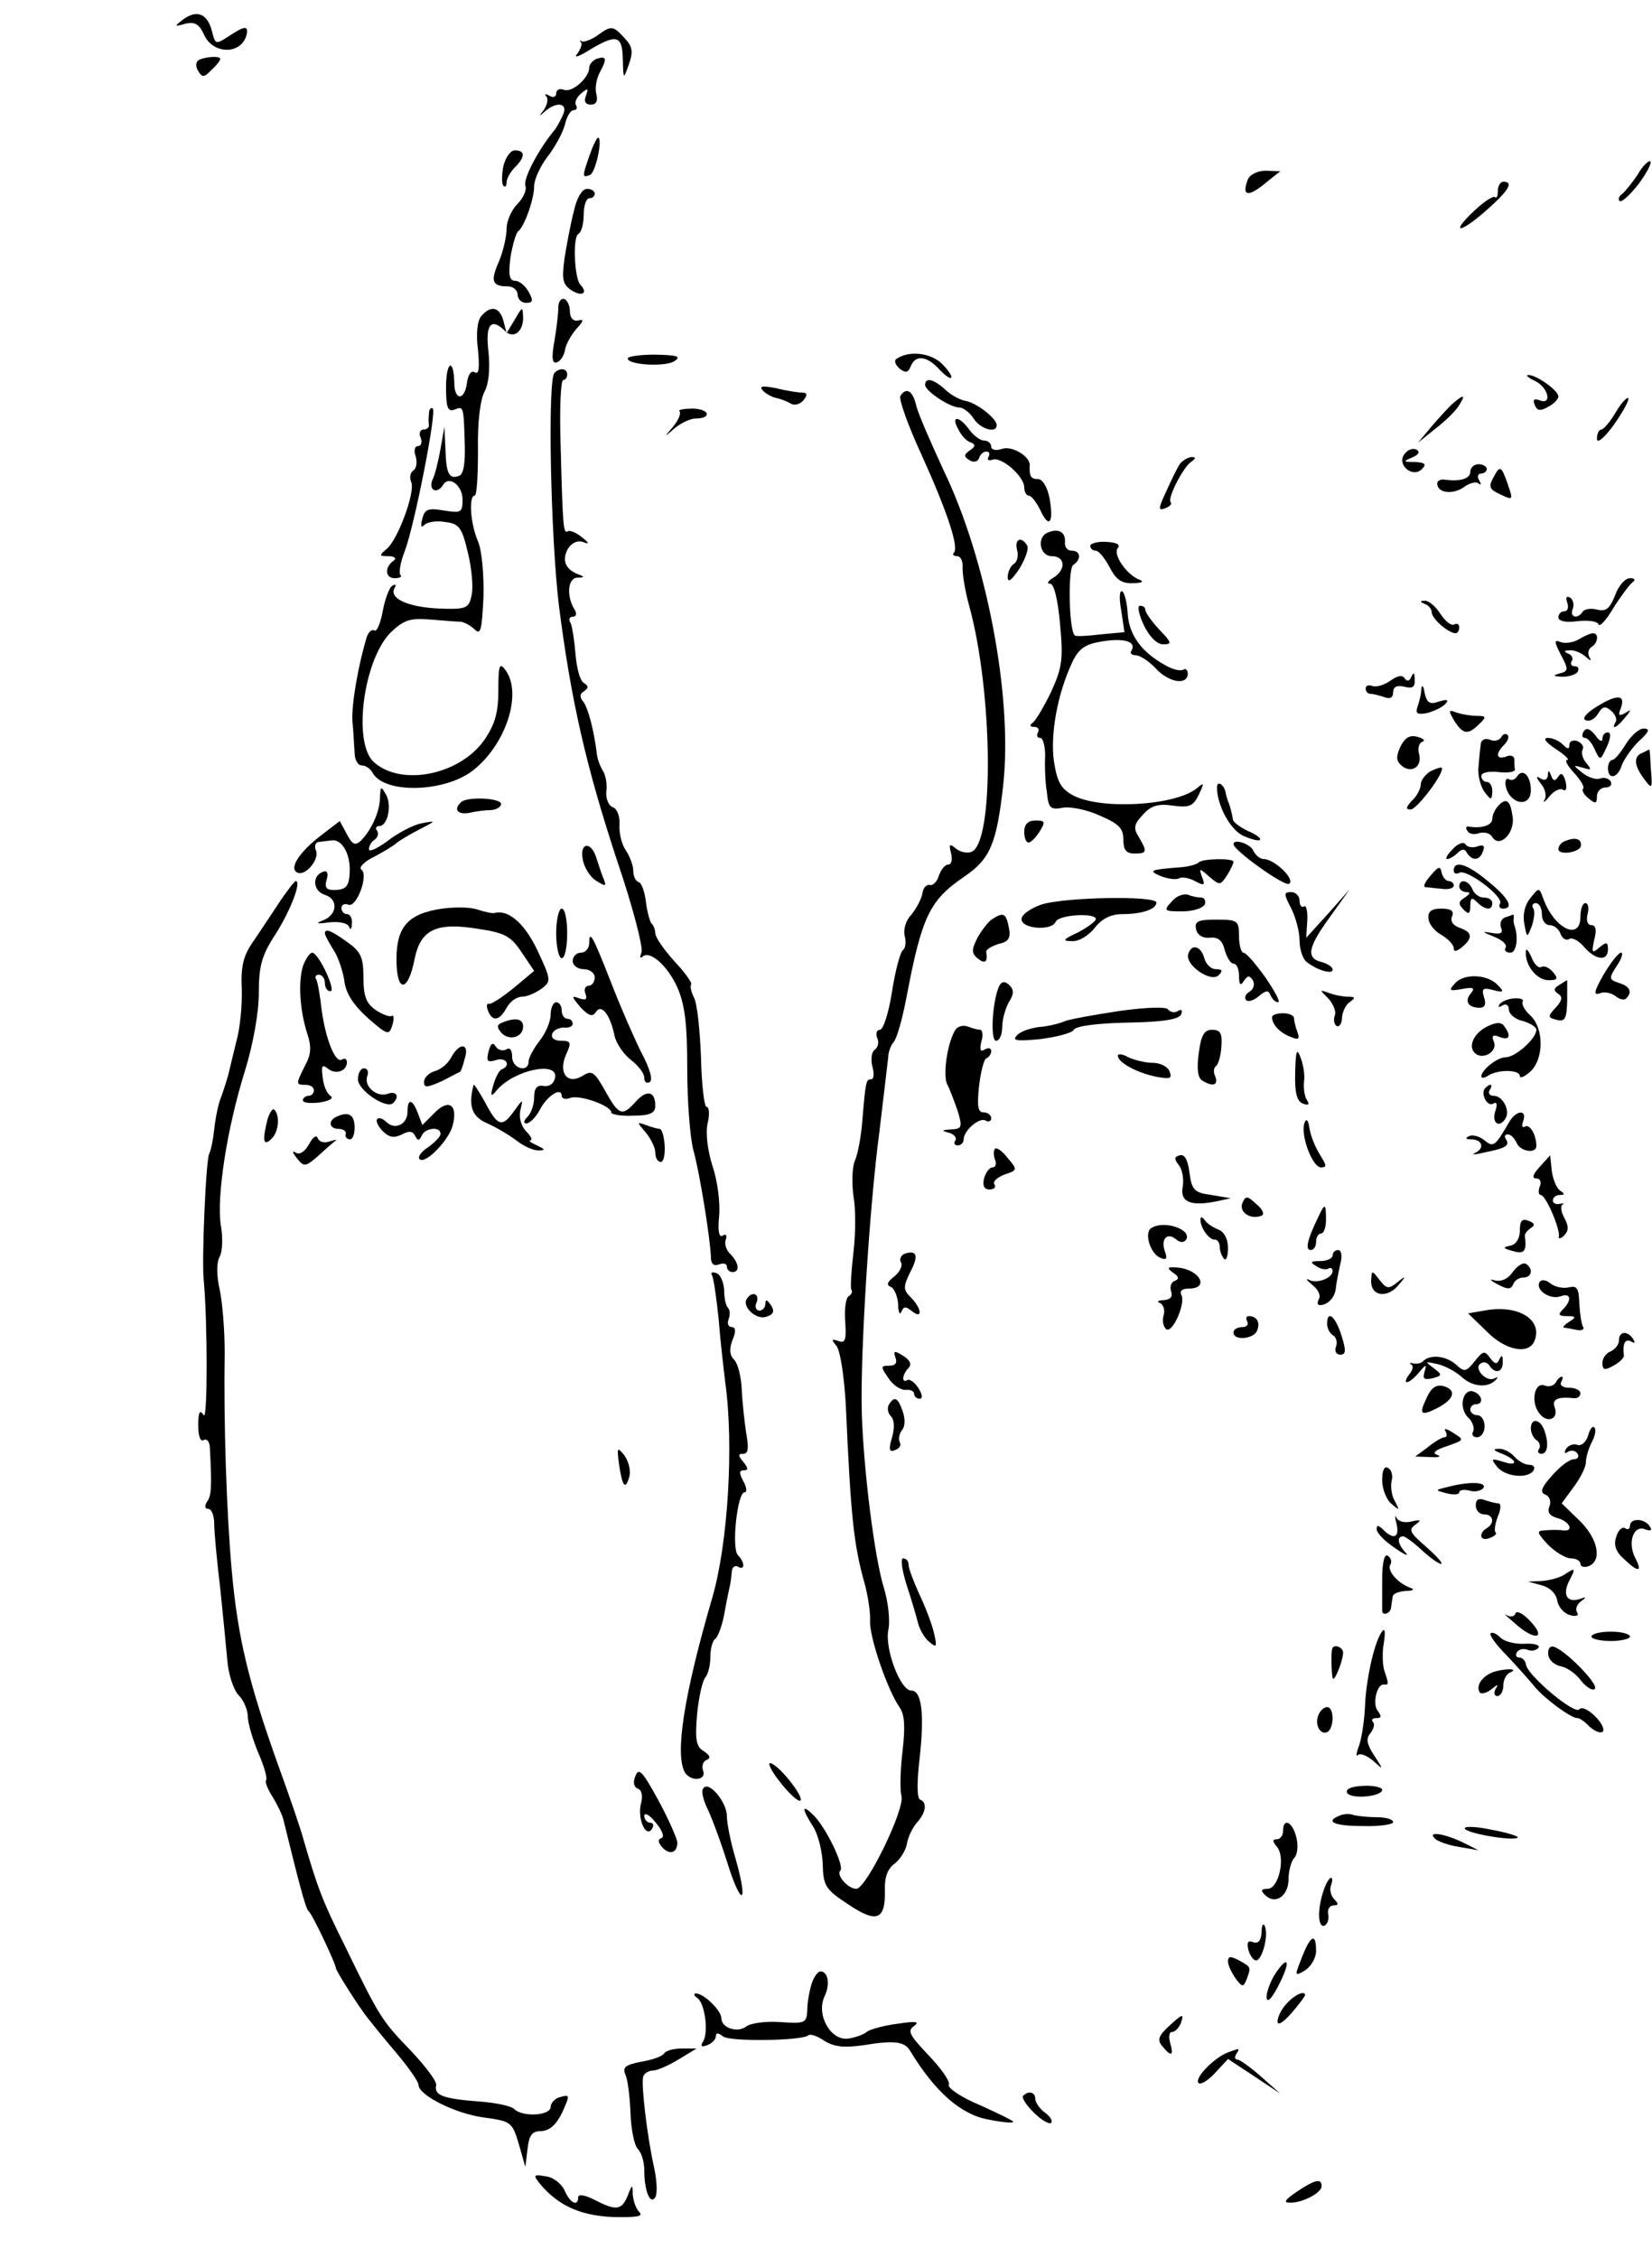 <?xml version="1.0" standalone="no"?>
<!DOCTYPE svg PUBLIC "-//W3C//DTD SVG 20010904//EN"
 "http://www.w3.org/TR/2001/REC-SVG-20010904/DTD/svg10.dtd">
<svg version="1.0" xmlns="http://www.w3.org/2000/svg"
 width="300pt" height="410pt" viewBox="0 0 300 410"
 preserveAspectRatio="xMidYMid meet">
<g transform="translate(0,410) scale(0.1,-0.1)"
fill="#000000" stroke="none">
<path d="M333 4065 c-17 -13 -17 -14 4 -8 17 4 25 -1 34 -21 17 -36 69 -35 77
2 3 16 -4 15 -33 -4 -23 -15 -24 -15 -30 9 -8 32 -27 40 -52 22z"/>
<path d="M1084 4035 c-12 -8 -24 -12 -28 -10 -3 3 -4 2 -1 -2 3 -3 -1 -13 -7
-21 -7 -8 3 -5 22 7 50 30 60 27 61 -16 1 -38 1 -38 11 -10 8 23 7 32 -8 48
-21 23 -24 23 -50 4z"/>
<path d="M361 3991 c-6 -4 -6 -12 -1 -20 7 -12 11 -12 24 2 9 8 16 17 16 20 0
6 -28 4 -39 -2z"/>
<path d="M1083 3993 c-7 -3 -13 -10 -13 -16 0 -18 -31 -46 -46 -40 -8 3 -14 0
-14 -7 0 -6 -6 -8 -12 -4 -7 4 -10 4 -6 -1 4 -4 2 -15 -4 -24 -10 -13 -10 -14
2 -3 21 18 41 15 33 -5 -4 -10 -11 -22 -15 -28 -31 -37 -58 -90 -54 -102 3 -7
-3 -22 -14 -33 -11 -11 -20 -31 -20 -45 0 -14 -6 -41 -14 -60 -16 -36 -12 -45
16 -45 10 0 18 -7 18 -15 0 -8 7 -15 15 -15 13 0 14 4 5 20 -6 11 -17 20 -24
20 -11 0 -13 10 -9 43 4 23 10 44 14 47 11 8 29 58 29 82 0 12 11 36 24 53 14
18 28 44 32 59 3 14 10 26 16 26 5 0 7 4 4 9 -3 5 1 14 9 21 13 11 14 10 9 -4
-4 -10 -1 -16 9 -16 10 0 13 7 10 19 -3 10 0 29 7 41 13 24 11 29 -7 23z"/>
<path d="M1071 3819 c-14 -40 -14 -42 0 -37 11 4 24 68 15 68 -2 0 -9 -14 -15
-31z"/>
<path d="M914 3798 c-3 -16 -3 -32 0 -35 3 -4 6 -1 6 6 0 7 7 19 15 27 19 19
19 31 0 31 -8 0 -17 -13 -21 -29z"/>
<path d="M2974 3783 c-10 -15 -23 -31 -28 -35 -6 -4 -8 -10 -5 -13 4 -3 19 11
34 30 15 20 25 39 22 42 -3 2 -14 -8 -23 -24z"/>
<path d="M2266 3774 c-12 -31 1 -33 35 -4 l24 19 -26 1 c-16 0 -29 -7 -33 -16z"/>
<path d="M2720 3753 c0 -9 -2 -14 -5 -11 -3 3 -20 -8 -37 -24 -45 -42 -29 -44
20 -1 41 36 52 53 32 53 -5 0 -10 -7 -10 -17z"/>
<path d="M1042 3716 c-6 -23 -13 -61 -17 -86 -5 -39 -3 -47 14 -58 19 -11 29
-4 15 11 -11 11 -14 86 -4 92 6 3 10 19 10 36 0 16 5 29 10 29 6 0 10 4 10 8
0 5 -6 9 -14 9 -9 0 -19 -17 -24 -41z"/>
<path d="M1014 3543 c0 -10 -3 -38 -7 -61 -6 -32 -4 -43 4 -40 7 2 13 12 15
22 1 10 11 27 20 38 14 15 15 19 4 16 -9 -2 -15 5 -15 16 0 11 -5 21 -10 23
-6 2 -11 -5 -11 -14z"/>
<path d="M874 3526 c-7 -8 -10 -32 -6 -61 3 -33 2 -46 -6 -41 -6 4 -12 -4 -14
-19 -4 -33 -23 -33 -23 0 -1 46 -15 39 -15 -8 0 -37 3 -45 15 -41 17 7 17 7
19 -63 1 -33 -2 -54 -10 -57 -18 -7 -24 3 -25 48 l-2 41 -7 -40 c-4 -22 -10
-48 -15 -57 -7 -19 9 -26 20 -8 11 17 35 -2 35 -27 0 -24 -3 -25 -34 -20 -29
5 -35 2 -39 -15 -4 -14 -2 -17 4 -11 5 5 22 8 38 5 25 -3 30 -10 41 -57 7 -29
10 -64 6 -78 -5 -22 -10 -24 -61 -22 -56 3 -90 19 -78 38 3 5 1 7 -5 3 -5 -3
-13 -24 -17 -46 -4 -22 -11 -38 -15 -35 -5 3 -11 -3 -14 -12 -15 -49 -28 -122
-26 -153 2 -19 3 -45 4 -57 0 -13 6 -23 13 -23 7 0 16 -6 20 -14 22 -38 131
-35 182 5 60 47 90 140 59 182 -11 15 -13 9 -13 -36 0 -41 -6 -62 -25 -90 -44
-64 -151 -86 -201 -41 -39 35 -19 185 30 235 24 23 35 27 72 24 24 -2 49 -4
56 -4 6 -1 18 -7 25 -14 11 -11 13 -1 16 59 1 40 -3 85 -10 101 -14 32 -17 83
-6 83 4 0 6 37 6 83 -1 50 4 91 12 106 8 15 10 42 7 73 -6 49 5 62 30 37 15
-15 33 -2 33 24 -1 21 -1 21 -15 -3 l-15 -25 -6 23 c-7 25 -23 28 -40 8z"/>
<path d="M1140 3449 c0 -12 71 -16 86 -4 11 8 3 10 -36 11 -27 0 -50 -3 -50
-7z"/>
<path d="M1629 3449 c-6 -3 -4 -10 4 -18 12 -9 16 -8 21 4 8 21 29 19 51 -5
10 -11 20 -18 22 -16 3 2 -5 14 -16 25 -20 20 -59 25 -82 10z"/>
<path d="M1007 3423 c-13 -12 -7 -299 8 -423 22 -172 49 -291 106 -464 28 -82
47 -156 44 -165 -3 -8 -3 -12 1 -9 13 14 46 -15 64 -55 14 -32 18 -67 18 -148
0 -58 5 -124 11 -147 12 -43 31 -163 32 -195 0 -12 5 -17 15 -13 8 3 14 1 14
-4 0 -6 5 -10 10 -10 14 0 12 16 -3 32 -8 7 -12 19 -9 27 3 8 0 11 -6 7 -6 -4
-9 9 -6 36 2 24 -3 64 -12 90 -9 29 -13 60 -9 78 4 16 3 30 -2 30 -4 0 -9 41
-10 90 -2 50 -7 99 -13 109 -5 10 -7 20 -5 23 3 2 -11 22 -30 42 -19 21 -35
44 -35 51 0 6 -3 15 -7 18 -3 4 -8 22 -10 39 -2 18 -8 35 -13 36 -6 2 -10 11
-10 21 0 9 -6 25 -13 36 -8 11 -13 32 -12 47 1 15 -4 29 -12 32 -8 3 -13 16
-12 28 2 13 -1 30 -6 38 -5 8 -10 21 -11 30 -5 42 -16 85 -25 96 -7 8 -6 15 2
19 8 6 8 9 -1 15 -7 4 -13 28 -15 53 -2 25 -6 50 -9 56 -4 6 -2 11 4 11 6 0 8
5 4 12 -16 25 -13 58 4 59 14 0 14 2 2 6 -23 9 -30 25 -19 46 7 11 17 16 27
13 13 -5 13 -3 -2 9 -10 8 -22 13 -25 10 -8 -4 -9 6 -13 158 -2 64 0 117 5
117 4 0 7 5 7 10 0 11 -13 13 -23 3z"/>
<path d="M2788 3408 c24 -12 31 -44 8 -35 -10 4 -13 1 -9 -8 4 -11 10 -12 24
-4 10 5 19 14 19 19 0 11 -41 40 -55 39 -5 0 0 -5 13 -11z"/>
<path d="M1680 3401 c0 -11 45 -41 62 -41 7 0 19 -9 26 -20 12 -19 42 -28 42
-12 0 12 -37 41 -57 44 -10 2 -27 11 -37 21 -21 19 -36 22 -36 8z"/>
<path d="M1386 3390 c6 -6 18 -12 25 -13 8 -2 19 -6 25 -10 7 -4 17 -1 23 6 8
10 7 14 -2 14 -6 0 -28 3 -47 8 -27 5 -32 4 -24 -5z"/>
<path d="M1635 3381 c-3 -6 14 -54 39 -108 47 -104 68 -168 58 -177 -3 -3 0
-6 6 -6 7 0 11 -10 10 -22 0 -13 5 -43 12 -68 43 -156 46 -431 4 -447 -8 -3
-21 0 -28 6 -12 10 -13 8 -9 -8 3 -12 1 -21 -5 -21 -6 0 -13 -9 -17 -20 -3
-11 -11 -19 -17 -17 -6 1 -12 -6 -13 -16 -2 -10 -11 -27 -20 -38 -10 -10 -15
-27 -12 -39 3 -11 1 -22 -3 -25 -5 -3 -14 -37 -20 -75 -6 -39 -16 -70 -22 -70
-6 0 -8 -7 -5 -15 4 -8 1 -17 -4 -21 -6 -3 -8 -17 -5 -30 4 -13 3 -24 -2 -24
-9 0 -10 -2 -16 -75 -2 -27 -8 -61 -14 -74 -5 -14 -5 -42 -2 -64 4 -21 4 -66
0 -100 -4 -34 -6 -65 -4 -69 3 -4 0 -9 -5 -12 -5 -3 -8 -24 -6 -47 2 -33 0
-39 -13 -34 -12 4 -13 3 -3 -9 7 -9 14 -55 17 -108 9 -201 14 -252 34 -323 6
-22 11 -53 10 -69 -1 -30 32 -126 54 -157 9 -13 10 -36 5 -79 -4 -33 -5 -70
-2 -81 7 -24 -64 -169 -82 -169 -15 0 -37 25 -29 33 8 8 -26 78 -48 100 -22
22 -23 14 -2 -19 9 -13 17 -44 18 -68 1 -41 5 -47 46 -74 52 -35 68 -29 67 25
-1 24 5 40 18 49 10 8 20 24 22 36 2 12 10 29 18 38 17 19 19 37 6 42 -6 2 -6
32 -1 75 9 80 4 123 -15 123 -20 0 -48 75 -42 109 4 17 0 52 -8 78 -17 55 -37
215 -40 318 -3 106 14 375 32 510 8 66 15 127 16 135 0 8 4 21 10 28 6 7 16
43 23 80 28 148 42 177 105 220 47 32 59 59 71 168 17 159 -30 407 -108 569
-23 50 -46 102 -50 118 -6 27 -18 35 -29 18z"/>
<path d="M2639 3368 c-8 -7 -25 -26 -39 -42 l-25 -30 31 25 c17 13 37 32 43
42 13 20 10 22 -10 5z"/>
<path d="M2934 3351 c-10 -17 -22 -31 -26 -31 -4 0 -8 -7 -8 -17 0 -9 13 1 31
26 17 24 28 45 26 48 -3 2 -13 -9 -23 -26z"/>
<path d="M779 3349 c-1 -8 -1 -17 0 -21 0 -5 -4 -8 -10 -8 -6 0 -9 -7 -5 -15
3 -8 1 -15 -5 -15 -6 0 -8 -9 -4 -19 3 -11 1 -22 -4 -25 -6 -4 -8 -13 -4 -22
7 -19 -25 -105 -45 -121 -14 -12 -14 -13 4 -13 10 0 15 -4 9 -8 -17 -12 -16
-32 2 -32 9 0 14 3 10 6 -3 4 0 23 8 43 18 48 58 252 51 259 -3 3 -7 -1 -7 -9z"/>
<path d="M1234 3353 c3 -4 -2 -16 -11 -27 -18 -21 -18 -21 3 -3 11 9 28 17 37
17 30 0 26 17 -4 18 -17 0 -28 -2 -25 -5z"/>
<path d="M1740 3321 c5 -11 15 -22 22 -24 10 -4 10 -8 -1 -15 -11 -8 -11 -11
0 -18 7 -4 14 -3 17 4 2 7 8 12 13 12 6 0 7 -4 4 -10 -3 -5 0 -7 7 -5 16 7 58
-30 58 -50 0 -8 4 -15 8 -15 5 0 14 -12 21 -26 16 -35 25 -24 17 21 -4 21 -13
35 -21 35 -13 0 -16 5 -15 25 1 16 -32 36 -50 30 -11 -4 -20 -2 -20 4 0 6 -6
11 -13 11 -7 0 -19 9 -27 20 -18 25 -34 26 -20 1z"/>
<path d="M2551 3276 c-16 -19 14 -45 31 -28 9 9 6 12 -12 13 -22 0 -23 1 -6 8
12 5 15 10 9 14 -6 4 -16 1 -22 -7z"/>
<path d="M2143 3258 c-5 -7 -16 -30 -25 -50 -15 -32 -15 -36 -2 -31 8 3 13 8
10 11 -7 6 23 65 38 74 8 6 8 8 0 8 -6 0 -16 -6 -21 -12z"/>
<path d="M2670 3243 c0 -12 -18 -18 -47 -14 -7 1 -13 -2 -13 -7 0 -17 27 -21
48 -7 10 8 23 11 27 7 5 -4 5 -1 1 6 -4 6 -2 12 3 12 6 0 11 4 11 8 0 5 -7 9
-15 9 -8 0 -15 -6 -15 -14z"/>
<path d="M2711 3231 c-8 -15 -6 -20 14 -29 23 -11 23 -10 13 19 -12 34 -14 35
-27 10z"/>
<path d="M1903 3133 c-21 -8 -15 -43 7 -43 25 0 26 -25 3 -39 -10 -6 -13 -11
-6 -11 7 0 14 -28 18 -73 6 -64 4 -79 -16 -123 -13 -27 -28 -52 -33 -56 -7 -5
-6 -8 2 -8 7 0 10 -4 7 -10 -3 -5 -2 -10 4 -10 5 0 9 -15 9 -32 -1 -18 0 -48
3 -66 3 -29 6 -33 28 -29 13 3 44 -3 68 -14 35 -15 43 -23 43 -44 0 -18 5 -25
20 -25 23 0 24 3 8 30 -10 16 -9 23 7 40 15 17 28 21 55 17 30 -4 37 -1 47 20
10 21 10 23 -3 12 -38 -32 -173 -40 -224 -14 -23 12 -30 24 -36 62 -7 49 6
122 33 180 12 25 23 33 53 38 41 7 64 0 55 -16 -4 -5 0 -9 8 -9 7 0 24 -11 36
-24 24 -26 58 -31 58 -9 0 6 -4 10 -8 7 -5 -3 -19 0 -31 7 -43 23 -67 54 -70
93 -1 21 -6 40 -10 42 -5 3 -6 -12 -2 -34 l6 -40 -43 -4 c-24 -3 -46 -4 -47
-2 -11 8 -13 122 -3 128 15 10 14 26 -3 26 -8 0 -13 7 -12 16 1 18 -12 25 -31
17z"/>
<path d="M1847 3101 c3 -10 0 -22 -6 -25 -6 -4 -11 -15 -11 -24 0 -11 7 -6 21
15 11 18 18 37 14 43 -11 17 -23 11 -18 -9z"/>
<path d="M1980 3109 c0 -5 4 -9 10 -9 5 0 16 -13 25 -30 12 -23 22 -30 43 -29
15 0 20 3 12 6 -23 8 -50 46 -40 58 5 6 -2 10 -21 11 -16 1 -29 -3 -29 -7z"/>
<path d="M2933 3019 c-10 -25 -17 -30 -33 -26 -11 3 -23 1 -26 -4 -9 -14 -24
-10 -18 5 3 8 1 17 -5 21 -7 3 -8 0 -5 -9 3 -9 1 -16 -5 -16 -6 0 -11 -5 -11
-11 0 -7 14 -10 35 -7 19 2 36 0 38 -6 2 -5 14 8 27 30 13 21 29 42 34 46 7 5
5 8 -4 8 -9 0 -21 -14 -27 -31z"/>
<path d="M2588 3003 c6 -2 12 -9 12 -15 0 -11 29 -37 43 -38 4 0 7 5 7 11 0 5
-4 8 -9 5 -5 -3 -16 5 -25 19 -9 14 -22 25 -29 24 -9 0 -9 -2 1 -6z"/>
<path d="M2077 2965 c10 -21 24 -35 35 -35 17 0 16 3 -7 27 -14 15 -25 31 -25
35 0 5 -4 8 -10 8 -5 0 -2 -16 7 -35z"/>
<path d="M2867 2939 c-10 -6 -25 -8 -33 -5 -12 5 -12 1 1 -24 14 -26 13 -29
-3 -33 -13 -4 -12 -5 5 -6 12 0 25 4 28 9 3 6 1 10 -5 10 -6 0 -9 4 -6 9 4 5
0 12 -6 14 -9 4 -8 6 3 6 8 1 21 -5 28 -11 10 -9 12 -9 7 -1 -3 6 -2 14 4 18
12 7 14 25 3 25 -5 0 -16 -5 -26 -11z"/>
<path d="M2525 2864 c-11 -8 -25 -12 -32 -10 -7 3 -13 1 -13 -4 0 -6 4 -10 9
-10 5 0 16 -3 25 -6 10 -4 16 -1 16 9 0 10 7 13 20 10 15 -4 20 -1 19 13 0 13
-2 14 -6 5 -3 -8 -8 -9 -12 -3 -4 7 -13 5 -26 -4z"/>
<path d="M2581 2848 c0 -9 -4 -23 -7 -32 -4 -12 0 -14 17 -11 12 3 27 10 33
16 8 8 5 10 -11 5 -17 -6 -22 -2 -26 16 -2 13 -5 16 -6 6z"/>
<path d="M2900 2817 c-20 -12 -28 -23 -20 -25 7 -3 17 3 22 12 8 13 13 15 24
5 7 -6 11 -15 8 -20 -9 -16 3 -10 17 8 12 14 12 16 0 8 -11 -6 -13 -4 -8 8 10
26 -6 27 -43 4z"/>
<path d="M2641 2791 c16 -25 25 -26 45 -6 14 13 13 15 -4 15 -11 0 -28 3 -37
6 -15 6 -15 4 -4 -15z"/>
<path d="M2876 2772 c-4 -7 -3 -12 2 -12 5 0 13 -9 18 -21 10 -21 10 -21 22 5
7 15 8 26 2 26 -6 0 -10 -5 -10 -12 0 -6 -6 -4 -13 7 -10 12 -16 14 -21 7z"/>
<path d="M2952 2748 c-9 -15 -20 -28 -24 -28 -4 0 -8 -7 -8 -15 0 -22 18 -18
25 5 4 11 18 31 31 44 19 17 21 23 9 23 -9 0 -23 -13 -33 -29z"/>
<path d="M2543 2744 c-8 -18 -8 -26 3 -35 18 -14 37 -1 31 22 -3 10 0 20 6 22
6 2 2 6 -9 9 -14 4 -23 -2 -31 -18z"/>
<path d="M2726 2761 c-4 -6 -13 -8 -21 -4 -9 3 -15 -1 -16 -8 -1 -8 -3 -26 -4
-41 -2 -14 3 -34 10 -45 13 -17 14 -17 15 0 0 9 -4 17 -10 17 -5 0 -10 5 -10
11 0 6 14 9 31 7 17 -2 31 0 30 5 -1 4 -1 12 -1 18 0 6 -7 9 -15 5 -18 -6 -20
5 -3 22 6 6 9 14 6 17 -3 4 -9 2 -12 -4z"/>
<path d="M2825 2740 c17 -11 26 -20 21 -20 -5 0 0 -10 12 -23 12 -13 20 -26
17 -29 -3 -3 1 -11 10 -18 12 -10 15 -10 15 4 0 9 7 16 16 16 8 0 12 5 9 11
-4 6 -13 8 -20 5 -7 -2 -21 2 -32 11 -17 14 -17 14 1 9 16 -5 17 -4 7 8 -7 8
-10 19 -7 25 3 5 -1 11 -9 15 -8 3 -15 0 -15 -6 0 -9 -3 -9 -12 0 -7 7 -19 12
-27 12 -10 0 -4 -8 14 -20z"/>
<path d="M2983 2733 c-17 -6 -16 -23 3 -48 14 -19 15 -18 12 18 -1 20 -2 37
-3 36 0 0 -6 -3 -12 -6z"/>
<path d="M2597 2699 c-9 -6 -17 -16 -17 -24 0 -7 -7 -21 -16 -29 -11 -12 -12
-16 -2 -16 12 1 63 69 56 76 -2 1 -11 -2 -21 -7z"/>
<path d="M2755 2690 c-4 -6 -10 -8 -15 -5 -4 3 -7 -2 -6 -10 5 -35 46 -44 46
-10 0 26 -15 41 -25 25z"/>
<path d="M2811 2692 c-1 -8 -6 -10 -13 -6 -9 6 -9 3 0 -9 8 -9 11 -22 7 -29
-4 -7 0 -5 9 6 8 10 19 15 24 12 6 -4 8 3 5 15 -4 14 -8 17 -13 9 -6 -9 -9 -9
-13 1 -4 11 -6 11 -6 1z"/>
<path d="M2210 2670 c0 -32 24 -77 48 -88 14 -6 28 -10 30 -7 3 2 -7 10 -22
16 -14 7 -27 16 -27 21 -2 12 -6 27 -9 33 -1 3 -3 9 -4 14 -2 16 -16 25 -16
11z"/>
<path d="M690 2652 c0 -25 -15 -59 -35 -79 -10 -9 -15 -7 -25 12 l-13 24 -34
-26 c-39 -30 -58 -59 -44 -67 14 -9 41 22 35 39 -4 8 -1 16 5 16 6 1 17 2 24
3 18 2 34 -25 32 -59 -1 -24 -7 -30 -24 -31 -18 -1 -22 3 -18 18 4 12 1 18 -6
15 -21 -7 -19 -35 3 -42 25 -8 23 -37 -5 -47 -13 -5 -9 -6 12 -3 19 2 34 -1
37 -8 2 -7 5 -4 5 6 1 9 -3 17 -9 17 -5 0 -10 5 -10 11 0 6 6 9 13 6 15 -5 37
55 23 64 -5 4 6 15 25 24 19 10 36 21 39 24 3 3 21 14 40 24 33 17 33 17 6 12
-16 -3 -44 -18 -62 -32 -19 -14 -34 -21 -34 -15 0 6 5 14 10 17 6 4 8 11 5 16
-4 5 -2 9 4 9 15 0 23 38 12 57 -9 16 -10 16 -11 -5z"/>
<path d="M837 2643 c-14 -13 -6 -23 16 -19 12 3 30 5 40 5 9 1 17 6 17 11 0
11 -63 14 -73 3z"/>
<path d="M2722 2638 c-7 -7 -12 -18 -12 -25 0 -12 -20 -18 -43 -14 -5 1 -6 -3
-2 -8 3 -6 13 -7 21 -4 9 3 20 0 24 -7 13 -21 41 7 37 36 -4 30 -11 36 -25 22z"/>
<path d="M1860 2590 c0 -11 3 -20 8 -20 4 0 13 9 20 20 11 18 10 20 -8 20 -13
0 -20 -7 -20 -20z"/>
<path d="M2638 2558 c-10 -10 -14 -18 -10 -18 4 0 13 5 19 11 8 8 13 8 17 0
10 -15 23 -14 29 3 4 10 1 13 -10 9 -8 -3 -18 -2 -22 4 -3 5 -14 1 -23 -9z"/>
<path d="M2843 2573 c-7 -2 -13 -9 -13 -15 0 -12 41 -6 41 7 1 12 -11 15 -28
8z"/>
<path d="M1058 2541 c2 -15 13 -33 24 -40 19 -12 20 -11 13 6 -4 10 -9 26 -12
35 -9 30 -30 29 -25 -1z"/>
<path d="M2240 2567 c0 -11 92 -77 101 -72 12 8 -27 45 -46 45 -7 0 -15 7 -19
15 -4 12 -36 23 -36 12z"/>
<path d="M2177 2534 c-4 -4 -19 -8 -34 -9 -54 -4 -59 -6 -35 -16 13 -5 28 -7
33 -4 5 3 18 1 29 -5 17 -9 19 -8 13 7 -6 17 -5 17 13 1 19 -16 20 -16 32 2 7
11 12 22 12 25 0 7 -56 6 -63 -1z"/>
<path d="M2598 2510 c-10 -11 -14 -20 -10 -21 4 0 17 -2 30 -3 12 -2 22 1 22
6 0 4 -4 8 -9 8 -5 0 -11 7 -13 15 -2 13 -6 12 -20 -5z"/>
<path d="M2640 2519 c0 -5 4 -7 10 -4 13 8 82 -44 74 -56 -3 -5 0 -9 5 -9 21
0 11 19 -26 49 -38 32 -63 40 -63 20z"/>
<path d="M505 2458 c-16 -24 -37 -56 -48 -72 -15 -22 -20 -43 -18 -82 1 -29
-3 -72 -10 -96 -6 -24 -12 -50 -14 -58 -2 -8 -8 -27 -13 -41 -6 -14 -11 -41
-13 -60 -2 -19 -6 -38 -9 -44 -6 -8 -14 -195 -10 -230 7 -75 7 -256 0 -245 -7
11 -10 6 -10 -18 0 -20 4 -31 10 -27 5 3 10 -2 11 -12 4 -74 3 -89 -5 -100 -5
-8 -4 -13 2 -13 6 0 11 -12 11 -27 0 -16 5 -68 11 -118 5 -49 11 -109 13 -132
2 -24 11 -51 20 -61 10 -10 17 -28 17 -39 0 -12 9 -42 19 -66 11 -25 17 -47
14 -50 -2 -3 3 -16 12 -30 8 -13 18 -33 20 -43 27 -110 40 -160 45 -164 7 -5
50 -97 50 -104 0 -5 42 -71 58 -91 4 -5 26 -33 50 -61 23 -27 42 -54 42 -60 0
-19 67 -52 117 -59 51 -7 53 -8 65 -48 l12 -42 4 33 c3 25 8 32 25 32 15 1 27
11 38 34 14 31 14 33 -3 28 -10 -2 -18 -11 -18 -18 0 -16 -51 -19 -66 -4 -6 6
-36 12 -67 14 -62 5 -79 11 -75 29 2 7 -19 34 -45 62 -53 55 -57 60 -120 190
-42 84 -50 106 -76 195 -5 19 -26 80 -46 135 -54 151 -73 231 -84 351 -10 111
-15 274 -13 399 0 39 -4 89 -9 113 -6 26 -6 50 0 60 5 9 6 35 2 57 -8 51 11
176 44 281 15 49 25 106 25 141 0 48 5 68 30 106 28 44 48 97 37 97 -2 0 -17
-19 -32 -42z"/>
<path d="M2650 2490 c0 -5 6 -10 13 -10 8 0 7 -3 -3 -10 -12 -7 -12 -12 -2
-22 9 -9 12 -8 12 7 0 15 3 16 12 7 15 -15 28 -16 28 -2 0 6 -7 10 -15 10 -9
0 -18 7 -21 15 -7 17 -24 20 -24 5z"/>
<path d="M2779 2469 c-10 -12 -14 -30 -11 -46 5 -27 5 -27 14 -4 4 13 6 27 2
32 -3 5 0 9 5 9 6 0 11 -9 11 -20 0 -11 6 -20 14 -20 8 0 17 -7 20 -16 3 -8
10 -13 16 -9 5 3 17 -3 27 -15 21 -24 43 -26 43 -4 0 14 -3 14 -16 3 -13 -11
-14 -9 -9 14 5 18 3 27 -5 27 -7 0 -10 8 -7 20 3 11 1 20 -4 20 -5 0 -9 -11
-9 -25 0 -44 -47 -22 -67 32 -8 22 -8 22 -24 2z"/>
<path d="M2128 2463 c-16 -17 -14 -18 19 -18 20 0 38 6 41 13 2 6 -1 12 -6 12
-6 0 -17 2 -24 5 -8 3 -22 -2 -30 -12z"/>
<path d="M2345 2450 c8 -16 15 -42 15 -58 0 -16 6 -34 13 -39 19 -15 47 -23
47 -14 0 5 -9 11 -20 14 -29 7 -25 27 16 83 l35 49 -39 -44 -40 -44 2 31 c1
17 -2 29 -6 26 -4 -3 -8 2 -8 10 0 9 -7 16 -15 16 -14 0 -14 -3 0 -30z"/>
<path d="M1890 2457 c-19 -7 -35 -18 -35 -26 0 -18 55 -22 62 -5 5 13 73 17
73 5 0 -4 -15 -15 -32 -24 -28 -13 -30 -16 -11 -16 12 -1 30 10 41 24 13 17
30 25 50 25 36 0 62 9 62 21 0 13 -169 10 -210 -4z"/>
<path d="M803 2450 c-62 -9 -83 -33 -83 -92 0 -62 21 -61 33 1 11 53 39 67
117 54 46 -7 58 -13 77 -42 l23 -34 -37 -31 c-21 -17 -41 -30 -45 -29 -4 2 -5
-4 -2 -12 8 -21 21 -19 34 5 6 11 18 20 28 20 9 0 25 7 36 15 17 13 17 16 -8
69 -23 49 -53 75 -78 68 -4 -1 -18 2 -30 6 -13 5 -42 5 -65 2z"/>
<path d="M1010 2405 c0 -25 5 -45 10 -45 6 0 10 20 10 45 0 25 -4 45 -10 45
-5 0 -10 -20 -10 -45z"/>
<path d="M2594 2433 c0 -10 11 -24 24 -31 12 -7 22 -18 22 -24 0 -7 5 -6 15 2
20 17 19 27 -4 35 -12 4 -18 12 -14 21 4 10 -2 14 -20 14 -17 0 -24 -5 -23
-17z"/>
<path d="M1802 2431 c-7 -4 -19 -20 -27 -34 -11 -22 -11 -28 1 -38 13 -10 18
-6 15 13 0 4 10 10 23 14 18 4 22 11 18 30 -5 26 -10 28 -30 15z"/>
<path d="M2733 2434 c-7 -3 -10 -11 -7 -19 4 -10 -1 -12 -18 -9 -18 3 -17 2 5
-7 15 -6 25 -15 21 -20 -3 -5 1 -9 9 -9 11 0 15 28 7 50 -1 3 -2 8 -1 13 0 4
0 7 -1 6 -2 0 -8 -3 -15 -5z"/>
<path d="M2172 2413 c2 -11 12 -17 25 -16 15 2 23 -5 27 -22 4 -14 11 -25 16
-25 6 0 10 -10 10 -22 0 -17 3 -19 9 -9 7 10 10 10 16 1 4 -7 2 -16 -6 -21 -7
-4 -10 -11 -6 -15 3 -4 14 -1 23 7 13 11 18 11 21 2 3 -7 9 -13 14 -13 5 0 -6
20 -23 45 -18 25 -35 45 -40 45 -4 0 -8 14 -8 30 0 28 -2 30 -41 30 -33 0 -40
-3 -37 -17z"/>
<path d="M590 2405 c0 -3 7 -16 15 -29 9 -13 17 -38 20 -55 3 -30 23 -55 66
-89 14 -10 17 -9 22 8 3 11 2 18 -2 15 -4 -2 -17 3 -29 11 -17 12 -22 25 -22
59 0 37 -5 47 -29 64 -29 21 -41 26 -41 16z"/>
<path d="M1070 2387 c0 -9 -7 -17 -15 -17 -8 0 -15 -7 -15 -15 0 -8 9 -15 20
-15 11 0 20 -7 20 -15 0 -8 -5 -15 -11 -15 -6 0 -9 -7 -6 -14 4 -11 1 -13 -11
-9 -15 6 -14 3 2 -16 15 -16 22 -18 28 -9 10 16 26 -4 34 -43 3 -14 17 -34 30
-44 13 -10 24 -24 24 -32 0 -8 4 -11 10 -8 6 4 0 25 -15 53 -13 26 -38 83 -55
127 -34 87 -40 97 -40 72z"/>
<path d="M2158 2368 c-7 -20 41 -53 55 -39 8 8 7 11 -5 11 -9 0 -18 9 -21 20
-6 22 -23 27 -29 8z"/>
<path d="M2771 2372 c-2 -25 20 -52 41 -52 17 0 18 3 8 15 -7 8 -16 12 -21 9
-5 -3 -13 5 -18 18 -6 13 -10 17 -10 10z"/>
<path d="M551 2348 c-10 -28 -7 -82 7 -125 8 -24 7 -38 -4 -58 -17 -34 -17
-35 1 -35 8 0 15 -4 15 -10 0 -5 -4 -10 -10 -10 -5 0 -10 -4 -10 -8 0 -5 14
-6 31 -4 18 3 26 8 19 12 -6 4 -13 19 -14 34 -3 21 -1 24 10 15 14 -11 34 -4
34 12 0 6 -4 8 -9 5 -12 -8 -30 38 -37 91 -3 26 -7 50 -10 55 -3 4 0 8 5 8 6
0 11 -7 11 -15 0 -8 4 -15 10 -15 11 0 -21 69 -33 70 -4 0 -11 -10 -16 -22z"/>
<path d="M2912 2330 c-17 -30 -19 -38 -7 -34 8 4 21 1 29 -5 7 -6 16 -8 19 -4
12 11 7 22 -13 28 -18 6 -19 8 -4 31 9 13 12 24 8 24 -5 0 -19 -18 -32 -40z"/>
<path d="M2642 2314 c-12 -13 -10 -14 13 -10 21 4 24 2 16 -8 -12 -14 -5 -26
16 -26 10 0 12 7 8 19 -5 16 -2 18 17 13 19 -5 20 -3 8 9 -18 20 -62 22 -78 3z"/>
<path d="M1816 2312 c-13 -21 -19 -102 -7 -102 6 0 11 11 11 25 0 14 6 34 12
45 9 14 10 22 1 31 -7 7 -13 7 -17 1z"/>
<path d="M2831 2311 c-10 -6 -10 -10 -1 -16 8 -5 7 -12 -5 -25 -15 -16 -14
-18 2 -22 15 -4 18 2 19 34 0 21 0 38 0 38 -1 0 -7 -4 -15 -9z"/>
<path d="M2412 2287 c9 -10 15 -24 12 -31 -3 -8 -1 -16 3 -19 5 -3 10 4 10 15
1 12 8 25 15 29 10 7 9 9 -4 9 -9 0 -25 3 -35 7 -17 6 -17 6 -1 -10z"/>
<path d="M2723 2276 c-3 -5 -1 -6 5 -2 7 4 12 1 12 -7 0 -8 11 -18 25 -21 14
-4 25 -11 25 -16 0 -16 -38 -50 -56 -50 -15 0 -44 -23 -44 -35 0 -3 6 -3 13 2
17 11 57 11 57 -1 0 -5 9 -1 19 8 25 23 25 79 0 102 -10 9 -16 20 -14 25 3 4
-4 7 -16 6 -11 -1 -23 -6 -26 -11z"/>
<path d="M1000 2258 c0 -13 -9 -34 -20 -48 -11 -14 -20 -31 -20 -37 0 -22 -30
-14 -30 8 0 12 -4 18 -11 13 -6 -3 -15 -1 -19 6 -5 8 -9 5 -13 -10 -4 -17 -2
-20 14 -15 18 6 28 -10 10 -17 -4 -1 -11 -14 -15 -28 -6 -21 -5 -23 6 -10 31
37 112 54 106 23 -2 -11 -11 -17 -21 -15 -12 2 -17 -4 -17 -21 0 -12 -5 -28
-12 -35 -7 -7 -8 -12 -2 -12 6 0 17 11 24 24 13 26 40 43 40 26 0 -5 7 -7 15
-4 17 7 75 -14 75 -26 0 -4 18 -7 40 -6 31 0 40 5 40 18 0 26 -15 30 -35 8
-25 -28 -31 -26 -56 19 -19 34 -24 38 -40 28 -28 -18 -46 4 -31 38 10 22 9 25
-9 25 -12 0 -19 5 -16 13 2 6 12 11 21 11 9 -1 16 2 16 7 0 5 -4 9 -10 9 -5 0
-10 7 -10 15 0 8 -4 15 -10 15 -5 0 -10 -10 -10 -22z"/>
<path d="M2032 2264 c-46 -7 -91 -15 -100 -19 -9 -4 -30 -9 -45 -10 -16 -2
-34 -8 -40 -15 -10 -10 -1 -11 42 -7 30 4 58 11 61 17 4 7 45 12 98 13 65 1
93 6 97 15 3 8 0 10 -6 6 -6 -4 -14 -2 -18 3 -3 5 -39 4 -89 -3z"/>
<path d="M2310 2253 c0 -14 15 -29 34 -36 14 -6 17 -4 12 9 -3 8 -6 20 -6 25
0 5 -9 9 -20 9 -11 0 -20 -3 -20 -7z"/>
<path d="M912 2243 c-10 -4 -10 -8 -2 -18 14 -16 40 -9 40 11 0 14 -14 17 -38
7z"/>
<path d="M2703 2237 c-25 -11 -38 -36 -25 -49 14 -14 42 2 35 20 -5 11 -2 14
10 9 18 -7 22 1 9 19 -5 8 -14 8 -29 1z"/>
<path d="M1735 2230 c-15 -24 -23 -83 -15 -99 5 -9 13 -31 19 -48 9 -30 8 -33
-12 -34 -17 -1 -18 -2 -4 -6 9 -2 15 -9 12 -14 -4 -5 -1 -9 4 -9 6 0 11 5 11
11 0 16 29 41 40 34 5 -3 10 -1 10 4 0 6 -6 11 -14 11 -10 0 -12 11 -8 48 3
26 9 49 13 50 5 2 9 8 9 13 0 6 -5 7 -12 3 -8 -5 -9 0 -6 14 4 12 2 22 -2 22
-5 0 -15 3 -23 6 -8 3 -18 0 -22 -6z"/>
<path d="M2177 2188 c-4 -28 -2 -45 6 -50 19 -12 30 -9 24 7 -4 8 -3 16 1 19
4 2 9 18 10 35 2 25 -2 31 -17 31 -14 0 -20 -10 -24 -42z"/>
<path d="M820 2181 c-5 -11 -19 -23 -30 -26 -11 -3 -20 -12 -20 -20 0 -11 6
-10 33 2 17 9 33 17 33 17 1 1 5 11 8 24 9 27 -9 30 -24 3z"/>
<path d="M2352 2152 c-1 -36 3 -52 14 -56 10 -4 13 -2 7 7 -4 6 -6 21 -5 32 2
12 -1 31 -6 44 -7 19 -9 14 -10 -27z"/>
<path d="M2030 2183 c0 -12 32 -30 68 -38 27 -5 31 -4 26 9 -3 9 -17 16 -31
16 -13 0 -33 5 -44 10 -10 6 -19 7 -19 3z"/>
<path d="M650 2140 c0 -20 52 -55 64 -43 12 12 6 22 -9 17 -20 -8 -45 13 -38
32 3 8 0 14 -6 14 -6 0 -11 -9 -11 -20z"/>
<path d="M860 2130 c-10 -39 -3 -58 25 -70 16 -7 41 -22 54 -32 13 -10 31 -18
40 -17 12 0 11 2 -4 9 -11 5 -16 9 -12 9 5 1 1 8 -8 17 -9 10 -13 25 -10 38 5
21 5 21 -11 -1 -22 -31 -30 -29 -53 15 -11 20 -21 35 -21 32z"/>
<path d="M2697 2124 c-9 -10 4 -35 15 -28 6 4 8 -2 3 -15 -6 -21 8 -30 19 -12
9 14 -5 41 -21 41 -8 0 -11 5 -8 10 7 11 2 14 -8 4z"/>
<path d="M740 2081 c0 -23 -23 -34 -39 -18 -6 6 -13 8 -16 5 -3 -3 1 -13 10
-22 12 -12 21 -13 35 -6 13 7 20 6 24 -3 5 -9 7 -9 12 1 6 14 34 17 34 3 0 -5
-10 -15 -22 -24 -13 -8 -20 -18 -16 -22 10 -10 53 34 60 61 10 38 -7 49 -32
24 l-23 -23 -8 21 c-10 27 -19 28 -19 3z"/>
<path d="M486 2068 c-10 -39 -8 -51 7 -36 13 12 16 42 5 53 -3 3 -8 -5 -12
-17z"/>
<path d="M613 2073 c-18 -7 -16 -23 2 -23 8 0 14 -4 13 -9 -2 -5 1 -9 7 -10 5
-1 9 9 9 21 0 23 -10 30 -31 21z"/>
<path d="M2741 2063 c-26 -45 -29 -47 -45 -34 -8 7 -21 11 -28 8 -8 -4 -7 -6
5 -6 20 -1 23 -17 5 -25 -7 -3 1 -3 17 1 39 8 47 12 40 24 -4 5 -2 9 3 9 6 0
12 -7 16 -15 6 -16 36 -21 36 -6 0 20 -12 41 -21 35 -5 -3 -6 2 -3 10 8 22
-13 20 -25 -1z"/>
<path d="M2369 2061 c-8 -21 14 -81 30 -81 11 0 10 4 -2 23 -8 13 -17 34 -19
48 -2 15 -6 19 -9 10z"/>
<path d="M1173 2043 c9 -11 17 -27 17 -36 0 -9 4 -17 10 -17 5 0 8 13 7 30 -1
16 -5 30 -9 30 -3 0 -15 3 -25 7 -17 6 -17 6 0 -14z"/>
<path d="M561 2022 c-7 -13 -17 -20 -24 -15 -7 4 -6 0 2 -10 13 -17 16 -16 40
5 14 13 28 25 31 27 3 2 -3 1 -12 -2 -9 -3 -18 -1 -21 6 -2 7 -9 2 -16 -11z"/>
<path d="M1807 2014 c-3 -3 -3 -12 0 -20 3 -8 1 -14 -5 -14 -5 0 -12 -9 -15
-20 -3 -13 0 -20 10 -20 8 0 12 4 9 9 -4 5 5 13 18 18 24 8 24 9 6 30 -9 12
-20 20 -23 17z"/>
<path d="M2142 2002 c-10 -3 -10 -7 -1 -18 6 -8 9 -25 7 -38 -6 -28 13 -37 59
-28 l28 6 -35 6 c-31 4 -36 9 -40 41 -3 23 -9 34 -18 31z"/>
<path d="M2796 1981 c-12 -13 -15 -21 -6 -21 7 0 10 -7 6 -15 -3 -8 -2 -15 2
-15 9 0 35 -61 33 -75 -2 -5 3 -5 9 1 9 9 9 17 1 32 -6 11 -8 22 -3 25 4 2 1
2 -5 1 -7 -2 -13 1 -13 6 0 6 6 10 13 10 9 0 9 2 0 8 -6 4 -13 20 -15 36 l-3
28 -19 -21z"/>
<path d="M2256 1915 c-6 -16 14 -30 34 -23 7 2 4 11 -8 21 -17 16 -20 16 -26
2z"/>
<path d="M2393 1888 c-19 -39 -23 -58 -13 -58 6 0 10 7 10 15 0 8 4 15 9 15 5
0 9 11 9 25 0 31 -2 31 -15 3z"/>
<path d="M2180 1885 c0 -15 16 -37 26 -36 5 0 9 -6 9 -13 0 -8 4 -18 8 -22 4
-4 7 5 7 20 0 16 -7 29 -17 33 -10 4 -21 11 -25 17 -5 7 -8 7 -8 1z"/>
<path d="M2760 1865 c0 -14 -7 -25 -17 -27 -15 -3 -14 -5 5 -10 20 -6 25 0 21
28 0 4 5 10 11 14 8 5 7 9 -4 13 -12 5 -16 0 -16 -18z"/>
<path d="M2091 1870 c-14 -8 -2 -47 16 -54 11 -5 13 -2 9 10 -9 23 3 37 19 24
8 -7 15 -7 19 -1 11 18 -40 36 -63 21z"/>
<path d="M1642 1823 c-6 -3 -9 -10 -6 -15 4 -6 -2 -18 -12 -26 -13 -10 -15
-16 -6 -19 6 -3 12 -17 13 -31 0 -15 3 -21 6 -14 4 10 8 10 19 1 20 -16 18 5
-2 25 -14 14 -14 19 -1 46 16 30 12 41 -11 33z"/>
<path d="M2420 1820 c0 -5 -10 -10 -22 -10 -18 0 -20 -2 -8 -9 8 -6 18 -7 22
-5 4 3 8 1 8 -4 0 -13 -29 -24 -43 -16 -7 3 -4 -1 7 -10 10 -8 15 -19 11 -25
-3 -6 -3 -11 2 -11 15 0 28 15 29 32 1 10 5 29 8 43 4 14 2 25 -4 25 -5 0 -10
-4 -10 -10z"/>
<path d="M2747 1790 c-9 -13 -21 -18 -33 -15 -10 3 -8 0 5 -7 19 -10 25 -10
29 0 2 6 10 12 18 12 16 0 19 16 5 25 -5 3 -16 -4 -24 -15z"/>
<path d="M2130 1789 c11 -7 12 -12 3 -15 -7 -3 -9 -12 -6 -20 3 -9 -2 -14 -13
-15 -11 0 -14 -3 -8 -5 7 -3 10 -13 7 -23 -3 -10 0 -21 5 -25 12 -7 36 49 27
63 -3 7 2 11 14 11 38 0 20 34 -19 38 -20 2 -22 0 -10 -9z"/>
<path d="M1293 1784 c3 -5 8 -41 12 -79 3 -39 9 -90 12 -115 16 -114 5 -295
-24 -393 -51 -175 -68 -284 -49 -316 11 -17 39 -14 33 3 -3 8 -1 17 6 20 8 3
7 8 -5 16 -14 8 -16 21 -12 68 3 31 10 61 15 66 5 6 9 22 9 37 0 15 4 30 9 33
5 4 13 25 17 49 4 23 9 45 10 50 1 4 2 14 3 23 0 8 6 12 11 9 13 -8 13 8 0 21
-12 12 -1 114 12 114 5 0 4 9 -2 20 -8 15 -8 20 1 20 8 0 8 4 -1 15 -10 12
-10 15 0 15 9 0 10 11 5 38 -3 20 -7 56 -8 79 -1 23 -7 47 -14 54 -8 8 -9 19
-3 35 7 16 6 24 -1 24 -6 0 -9 6 -6 14 3 8 3 17 -1 21 -4 4 -7 18 -7 33 -1 14
-7 28 -14 30 -8 3 -11 1 -8 -4z"/>
<path d="M2490 1773 c0 -28 31 -31 51 -5 13 15 12 16 -4 3 -15 -12 -19 -12
-32 5 -14 18 -14 18 -15 -3z"/>
<path d="M2796 1772 c-9 -14 19 -33 38 -26 19 7 21 -7 4 -24 -9 -9 -8 -12 8
-12 16 0 17 -2 4 -10 -8 -5 -13 -10 -10 -11 3 0 13 -2 23 -4 9 -2 15 1 12 5
-3 5 -6 24 -7 43 -1 28 -4 33 -20 29 -10 -2 -24 1 -32 7 -8 7 -17 8 -20 3z"/>
<path d="M1356 1741 c-9 -14 18 -39 36 -32 13 4 15 10 8 21 -7 10 -10 11 -10
3 0 -7 -5 -13 -11 -13 -6 0 -9 7 -5 15 6 16 -9 21 -18 6z"/>
<path d="M2701 1721 l-35 -6 33 -32 c35 -36 78 -44 88 -17 14 37 -28 64 -86
55z"/>
<path d="M2265 1700 c3 -5 -1 -10 -9 -10 -9 0 -16 -4 -16 -10 0 -15 37 -12 43
4 6 15 -1 26 -15 26 -5 0 -6 -4 -3 -10z"/>
<path d="M2410 1696 c0 -8 5 -18 11 -21 6 -4 8 -13 5 -21 -3 -8 1 -14 8 -14
10 0 11 7 2 35 -11 35 -26 47 -26 21z"/>
<path d="M2940 1666 c0 -8 -7 -16 -15 -20 -8 -3 -15 -12 -15 -21 0 -13 4 -14
20 -5 11 6 19 14 19 18 -3 21 2 32 13 26 7 -4 8 -3 4 4 -10 16 -26 15 -26 -2z"/>
<path d="M1626 1635 c4 -10 0 -15 -11 -15 -16 0 -16 -2 -2 -22 8 -13 22 -22
31 -22 9 1 16 -2 16 -7 0 -5 5 -9 10 -9 6 0 5 8 -2 19 -7 11 -16 17 -20 15
-11 -7 -10 10 2 22 6 6 3 14 -10 22 -16 10 -18 9 -14 -3z"/>
<path d="M2678 1628 c-16 -20 -19 -20 -35 -5 -18 15 -46 18 -59 5 -3 -4 -11
-5 -17 -4 -7 2 -8 1 -4 -2 4 -2 3 -10 -4 -18 -6 -8 -8 -14 -4 -14 4 0 14 8 22
18 13 15 14 15 10 1 -4 -13 -1 -15 14 -12 18 5 19 6 2 19 -16 12 -16 12 7 7
14 -3 34 -14 45 -24 20 -18 48 -20 62 -4 4 4 3 5 -3 2 -15 -8 -39 19 -25 27 5
4 12 2 16 -4 10 -16 25 -12 24 8 0 11 -2 12 -6 4 -4 -10 -8 -10 -17 2 -10 14
-13 13 -28 -6z"/>
<path d="M2825 1589 c-4 -6 -13 -8 -20 -5 -18 7 -26 -29 -10 -50 14 -20 37
-11 28 11 -5 14 6 19 35 16 6 -1 12 3 12 9 0 5 -9 10 -21 10 -11 0 -17 5 -14
10 3 6 4 10 1 10 -3 0 -8 -5 -11 -11z"/>
<path d="M2591 1562 c-15 -31 -11 -34 19 -19 31 16 36 33 11 40 -13 3 -22 -3
-30 -21z"/>
<path d="M2657 1559 c-3 -11 1 -26 10 -34 8 -8 11 -19 8 -25 -3 -5 0 -10 7
-10 8 0 14 9 14 20 0 11 -6 20 -13 20 -7 0 -13 5 -13 10 0 6 5 10 10 10 15 0
12 17 -4 23 -8 3 -16 -2 -19 -14z"/>
<path d="M1614 1549 c-3 -6 -2 -15 4 -21 6 -6 7 -21 2 -38 -7 -23 -5 -28 6
-23 8 3 11 9 8 14 -3 6 -1 15 4 22 6 7 6 21 1 35 -9 25 -15 27 -25 11z"/>
<path d="M2780 1506 c0 -8 5 -18 10 -21 6 -4 8 -11 5 -16 -4 -5 -1 -9 4 -9 12
0 14 20 5 44 -8 20 -24 21 -24 2z"/>
<path d="M2625 1501 c3 -6 3 -11 -2 -11 -4 0 -18 -8 -30 -18 l-23 -17 28 -1
c15 -1 20 1 12 4 -10 3 -4 9 18 16 31 11 32 11 11 24 -12 8 -18 9 -14 3z"/>
<path d="M2884 1493 c-4 -12 -12 -19 -19 -17 -7 3 -16 0 -21 -7 -4 -7 -3 -10
4 -5 6 3 13 2 17 -4 3 -5 0 -10 -7 -10 -8 0 -25 -13 -39 -29 -20 -22 -23 -31
-13 -35 8 -3 11 -12 8 -21 -5 -11 0 -18 15 -22 22 -6 30 -25 9 -22 -7 1 -21 1
-32 0 -16 -1 -16 -3 5 -26 13 -13 32 -25 42 -25 9 0 17 -4 17 -10 0 -5 7 -7
15 -4 25 10 17 50 -17 83 l-32 31 22 30 c12 16 22 36 22 45 0 9 5 25 11 37 6
11 8 23 4 26 -3 3 -8 -3 -11 -15z"/>
<path d="M1124 1442 c6 -42 12 -49 19 -23 3 11 -2 28 -9 38 -13 16 -14 15 -10
-15z"/>
<path d="M2728 1460 c29 -12 29 -24 0 -14 -20 6 -21 5 -9 -10 15 -18 56 -22
66 -6 3 6 0 10 -8 10 -8 0 -20 7 -27 15 -7 8 -20 15 -29 14 -11 0 -9 -3 7 -9z"/>
<path d="M2510 1412 c0 -16 8 -36 17 -43 15 -13 15 -12 6 5 -6 10 -8 27 -6 36
3 10 0 21 -6 24 -7 5 -11 -4 -11 -22z"/>
<path d="M2630 1400 c-25 -6 -25 -6 -2 -12 12 -3 22 -2 22 2 0 4 8 6 19 3 10
-3 21 0 25 5 6 11 -26 12 -64 2z"/>
<path d="M2680 1366 c0 -9 7 -16 15 -16 17 0 20 -16 5 -25 -16 -10 -12 -25 5
-18 9 3 14 8 11 10 -3 3 -1 16 4 29 6 14 6 24 1 24 -5 0 -16 3 -25 6 -11 4
-16 1 -16 -10z"/>
<path d="M2536 1333 c6 -25 -5 -30 -24 -11 -9 9 -12 9 -12 1 0 -7 15 -22 33
-34 17 -12 26 -16 20 -9 -15 16 -17 30 -5 30 4 0 19 -11 34 -25 15 -14 31 -25
35 -25 4 1 -8 14 -27 31 -29 25 -33 31 -20 40 12 9 11 10 -7 6 -12 -3 -24 0
-27 7 -3 6 -3 1 0 -11z"/>
<path d="M2960 1329 c0 -5 -4 -8 -9 -4 -5 3 -13 -4 -16 -16 -5 -14 -1 -27 14
-40 26 -25 34 -24 21 1 -15 28 -4 61 17 53 11 -4 14 -2 9 5 -9 15 -36 16 -36
1z"/>
<path d="M2510 1231 c0 -28 0 -53 0 -56 0 -10 15 -5 16 5 1 6 2 15 3 20 0 6
11 10 24 11 14 0 17 3 7 6 -23 9 -42 32 -35 42 3 5 1 12 -5 16 -6 4 -10 -13
-10 -44z"/>
<path d="M1646 1223 c9 -27 18 -58 21 -70 3 -12 12 -28 21 -35 13 -11 14 -9 8
17 -4 17 -16 48 -27 71 -10 22 -19 46 -19 52 0 7 -4 12 -10 12 -5 0 -2 -21 6
-47z"/>
<path d="M2840 1240 c-8 -5 -26 -10 -40 -11 l-25 -1 25 -7 c15 -4 26 -15 28
-28 2 -11 12 -23 23 -26 11 -3 17 -1 13 5 -4 6 0 15 7 20 11 8 10 9 -3 4 -23
-7 -31 9 -18 34 12 23 11 24 -10 10z"/>
<path d="M2750 1153 c36 -33 60 -30 29 3 -13 14 -25 20 -27 14 -2 -6 -9 -7
-16 -3 -7 4 0 -2 14 -14z"/>
<path d="M2507 1133 c-13 -23 -26 -84 -28 -128 -1 -27 -6 -61 -11 -75 -5 -13
-6 -21 -2 -17 4 4 16 -1 27 -10 20 -18 20 -18 2 10 -13 20 -15 30 -6 40 6 8 8
17 4 20 -3 4 -1 7 7 7 9 0 9 4 2 13 -10 12 -2 49 11 48 9 -1 9 1 2 22 -4 9 -5
31 -3 47 5 30 3 37 -5 23z"/>
<path d="M2707 1134 c-3 -3 10 -21 29 -40 18 -19 41 -45 51 -57 18 -22 67 -58
78 -57 3 0 13 -6 21 -15 9 -8 19 -13 24 -10 5 3 -1 16 -13 28 -13 13 -25 18
-29 13 -8 -11 -96 63 -97 82 -1 6 -6 12 -12 12 -5 0 -8 4 -4 10 3 5 12 7 19 4
8 -3 16 -1 20 4 3 5 -9 8 -25 7 -17 -1 -37 4 -44 11 -7 7 -15 11 -18 8z"/>
<path d="M2890 1128 c0 -4 16 -8 35 -8 19 0 35 4 35 8 0 5 -16 9 -35 9 -19 0
-35 -4 -35 -9z"/>
<path d="M2419 1105 c-2 -8 -1 -44 1 -52 2 -10 18 28 19 45 1 11 -18 18 -20 7z"/>
<path d="M2812 1093 c2 -9 12 -17 23 -19 10 -2 27 -13 36 -26 10 -12 21 -19
25 -15 9 8 -60 77 -77 77 -6 0 -9 -7 -7 -17z"/>
<path d="M2710 1063 c-19 -8 -30 -24 -23 -36 2 -4 12 -2 21 5 12 10 14 10 8 1
-4 -7 -2 -13 3 -13 6 0 11 9 11 19 0 11 6 22 13 24 17 8 -14 7 -33 0z"/>
<path d="M2394 985 c-7 -17 4 -37 17 -30 12 8 12 45 -1 45 -6 0 -13 -7 -16
-15z"/>
<path d="M1415 866 c15 -20 32 -36 37 -36 13 0 -34 62 -52 68 -7 3 -1 -12 15
-32z"/>
<path d="M1154 875 c-5 -11 -3 -20 4 -23 7 -2 10 -13 6 -27 -7 -27 9 -64 20
-46 4 6 2 11 -3 11 -6 0 -11 6 -11 13 1 6 10 1 21 -13 12 -14 16 -26 10 -28
-7 -2 -6 -8 2 -17 13 -14 27 -10 27 9 0 6 -15 41 -34 76 -29 53 -36 61 -42 45z"/>
<path d="M1277 852 c-4 -4 0 -19 6 -33 7 -13 24 -58 37 -99 26 -84 40 -81 16
4 -9 30 -16 65 -16 78 0 26 -34 66 -43 50z"/>
<path d="M2446 845 c5 -13 64 -8 64 5 0 4 -15 8 -34 7 -21 -1 -32 -5 -30 -12z"/>
<path d="M2433 803 c-28 -11 -10 -19 42 -19 30 -1 55 3 55 7 0 5 -13 9 -29 9
-16 0 -35 2 -43 4 -7 3 -19 2 -25 -1z"/>
<path d="M2330 775 c0 -8 -5 -15 -11 -15 -9 0 -8 -4 0 -14 16 -19 3 -76 -17
-76 -12 0 -13 -3 -5 -11 19 -19 43 -2 43 29 0 15 5 33 11 39 5 5 7 22 3 37 -7
28 -24 36 -24 11z"/>
<path d="M2660 780 c0 -9 89 -24 96 -17 3 2 -18 9 -46 14 -27 6 -50 7 -50 3z"/>
<path d="M2606 761 c5 -5 25 -12 44 -15 l35 -6 -30 15 c-34 16 -64 20 -49 6z"/>
<path d="M2404 668 c-12 -34 -11 -69 1 -65 5 2 9 11 7 21 -2 9 3 16 10 16 9 0
9 3 1 11 -6 6 -9 18 -6 25 3 8 3 14 0 14 -3 0 -9 -10 -13 -22z"/>
<path d="M2291 591 c-1 -15 -6 -21 -15 -18 -10 4 -12 0 -9 -14 3 -10 9 -19 14
-19 11 0 23 45 16 62 -3 7 -6 2 -6 -11z"/>
<path d="M2376 571 c-3 -4 -10 -20 -15 -34 -10 -25 -9 -26 9 -15 11 7 20 23
20 35 0 24 -5 29 -14 14z"/>
<path d="M2230 538 c0 -7 7 -21 14 -31 12 -16 14 -16 20 -1 8 22 8 22 -14 34
-15 8 -20 8 -20 -2z"/>
<path d="M2316 516 c-9 -14 -16 -33 -16 -43 1 -11 9 -3 21 20 23 44 20 60 -5
23z"/>
<path d="M1474 498 c-4 -13 -8 -34 -8 -48 -1 -24 -4 -25 -49 -22 -27 2 -54 -2
-62 -8 -15 -12 -45 -3 -45 15 0 14 -32 45 -46 45 -5 0 -4 -4 2 -8 14 -9 21
-62 11 -79 -6 -9 -3 -11 7 -7 9 3 16 11 16 16 0 7 4 7 13 0 12 -10 144 -8 155
2 3 3 16 -1 29 -10 18 -11 35 -13 71 -8 54 9 74 7 84 -9 46 -76 93 -117 143
-126 25 -5 45 -7 45 -4 0 2 -27 15 -60 30 -34 14 -59 31 -57 37 3 6 -14 30
-37 54 -34 36 -39 44 -26 53 11 8 3 9 -30 4 -24 -3 -49 -10 -55 -14 -5 -5 -21
-11 -35 -13 -31 -4 -58 42 -43 76 11 22 7 46 -7 46 -5 0 -12 -10 -16 -22z"/>
<path d="M2337 462 c-10 -10 -17 -25 -17 -33 0 -8 10 -2 25 15 14 16 25 31 25
33 0 9 -19 1 -33 -15z"/>
<path d="M2121 419 c-17 -16 -20 -24 -10 -35 16 -20 21 -17 14 6 -3 11 -2 20
3 20 6 0 12 7 16 15 7 20 4 19 -23 -6z"/>
<path d="M1206 371 c-3 -5 -22 -12 -42 -15 -29 -6 -34 -10 -28 -24 4 -9 8 -41
9 -70 1 -29 7 -58 13 -64 7 -7 12 -24 12 -39 0 -38 11 -64 20 -49 4 6 3 30 -2
53 -13 58 -24 153 -20 166 2 6 10 11 18 11 7 0 28 9 46 20 l33 20 -27 0 c-15
0 -29 -4 -32 -9z"/>
<path d="M2230 373 c-24 -9 -60 -45 -54 -55 3 -5 17 3 30 17 l24 26 47 -31 48
-32 -35 31 c-19 17 -39 31 -43 31 -5 0 -5 5 -2 10 7 11 7 11 -15 3z"/>
<path d="M1858 294 c-3 -3 5 -16 19 -30 14 -14 28 -22 32 -19 3 4 -2 12 -12
19 -9 7 -17 18 -17 25 0 12 -13 15 -22 5z"/>
<path d="M980 135 c33 -40 73 -58 132 -61 44 -1 57 1 49 9 -6 6 -11 20 -12 32
0 19 -1 19 -9 -2 -11 -27 -21 -28 -60 -8 -17 9 -30 11 -30 5 0 -18 -15 -11
-25 13 -6 12 -21 24 -35 25 -21 4 -22 2 -10 -13z"/>
<path d="M2355 120 c-22 -15 -25 -20 -12 -20 23 0 57 18 57 30 0 15 -12 12
-45 -10z"/>
</g>
</svg>
